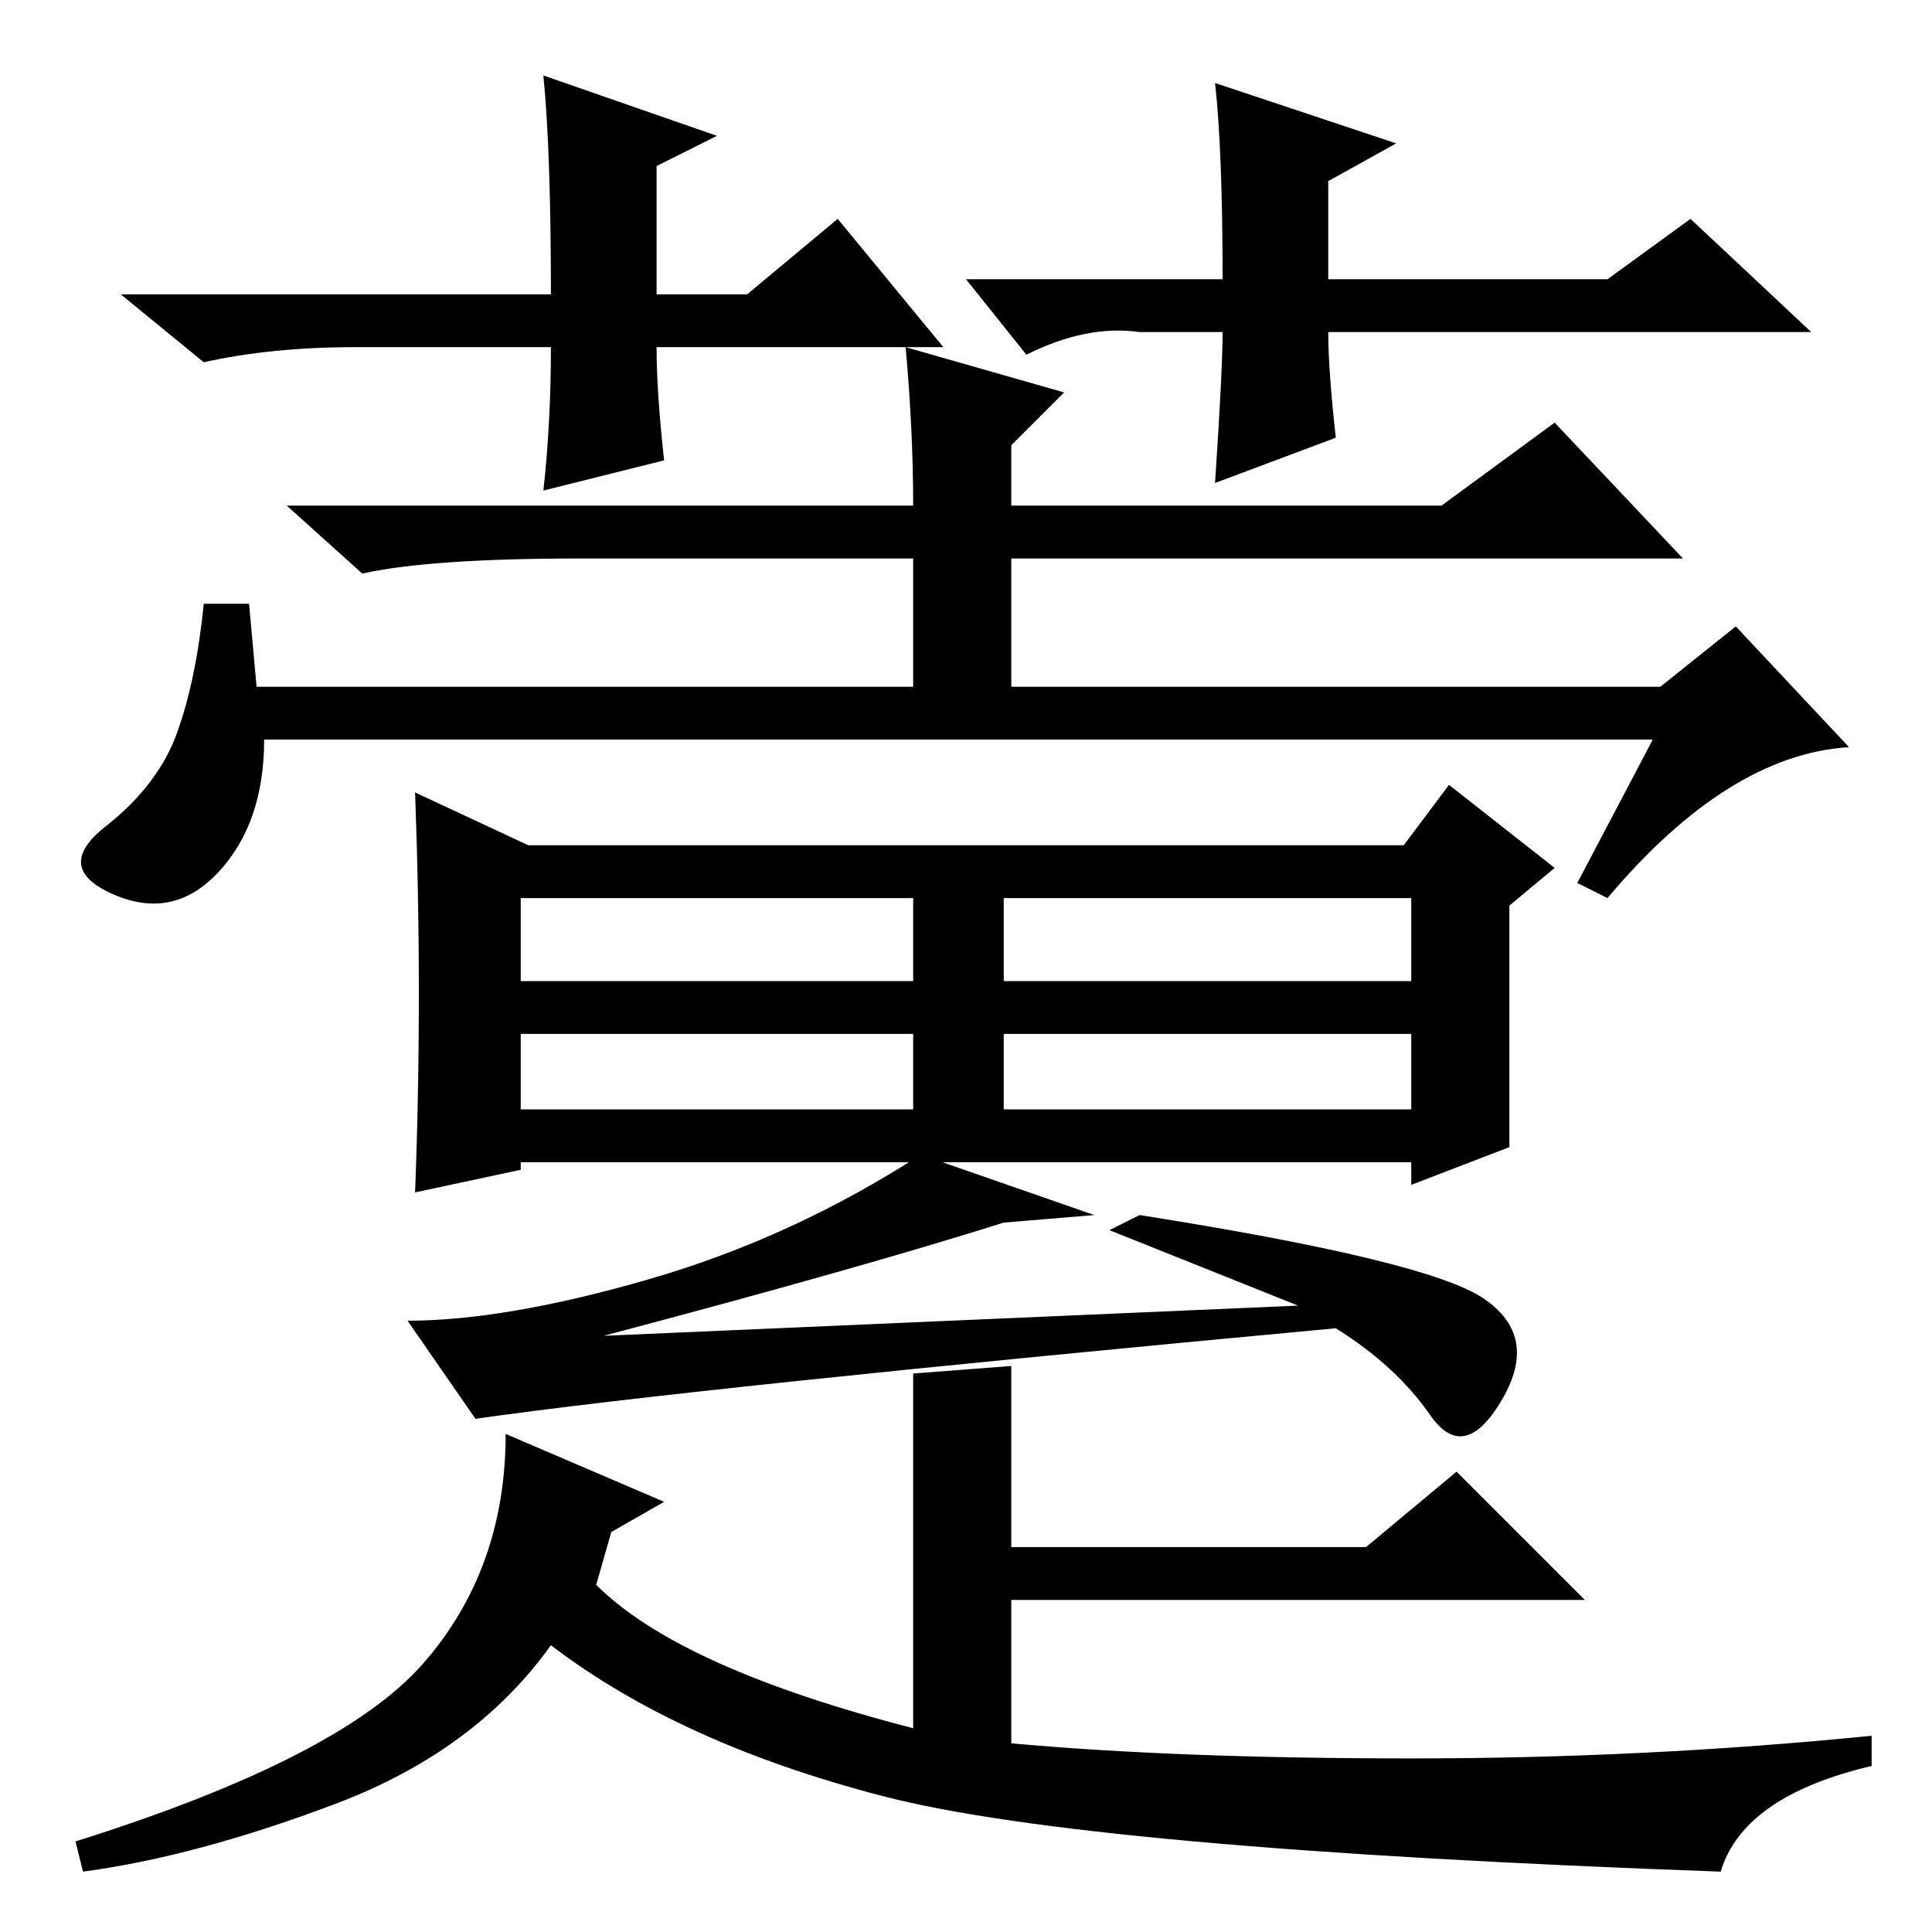 <?xml version="1.0" standalone="no"?>
<!DOCTYPE svg PUBLIC "-//W3C//DTD SVG 1.1//EN" "http://www.w3.org/Graphics/SVG/1.1/DTD/svg11.dtd" >
<svg xmlns="http://www.w3.org/2000/svg" xmlns:xlink="http://www.w3.org/1999/xlink" version="1.1" viewBox="0 -36 256 256">
  <g transform="matrix(1 0 0 -1 0 220)">
   <path fill="currentColor"
d="M121 165v17h-44q-20 0 -29 -2l-10 9h83q0 10 -1 21l21 -6l-7 -7v-8h57l15 11l17 -18h-89v-17h-13zM34 165h186l10 8l15 -16q-16 -1 -32 -20l-4 2l10 19h-184q0 -11 -6 -17.5t-14 -3t-1 9t9.5 12.5t3.5 17h6zM69 126h52v11h-52v-11zM133 126h54v11h-54v-11zM133 109h54v10
h-54v-10zM121 119h-52v-10h52v10zM55 98q1 26 0 53l15 -7h116l6 8l14 -11l-6 -5v-32l-13 -5v3h-118v-1zM177 80q-86 -8 -114 -12l-9 13q13 0 32 5.5t36 16.5l23 -8l-12 -1q-19 -6 -53 -15l92 4l-25 10l4 2q38 -6 45.5 -11t2.5 -13.5t-9.5 -2t-12.5 11.5zM79 46
q11 -11 42 -19v19v28l13 1v-24h47l12 10l17 -17h-76v-19q22 -2 53 -2t61 3v-4q-17 -4 -20 -14q-84 3 -111 10t-44 20q-10 -14 -28.5 -21t-33.5 -9l-1 4q35 11 46 23.5t11 30.5l21 -9l-7 -4zM125 210h-38q0 -6 1 -15l-16 -4q1 9 1 19h-26q-11 0 -20 -2l-11 9h57q0 19 -1 29
l23 -8l-8 -4v-17h12l12 10zM128 219h34q0 17 -1 26l24 -8l-9 -5v-13h37l11 8l16 -15h-64q0 -5 1 -14l-16 -6q1 15 1 20h-11q-7 1 -15 -3z" />
  </g>

</svg>
